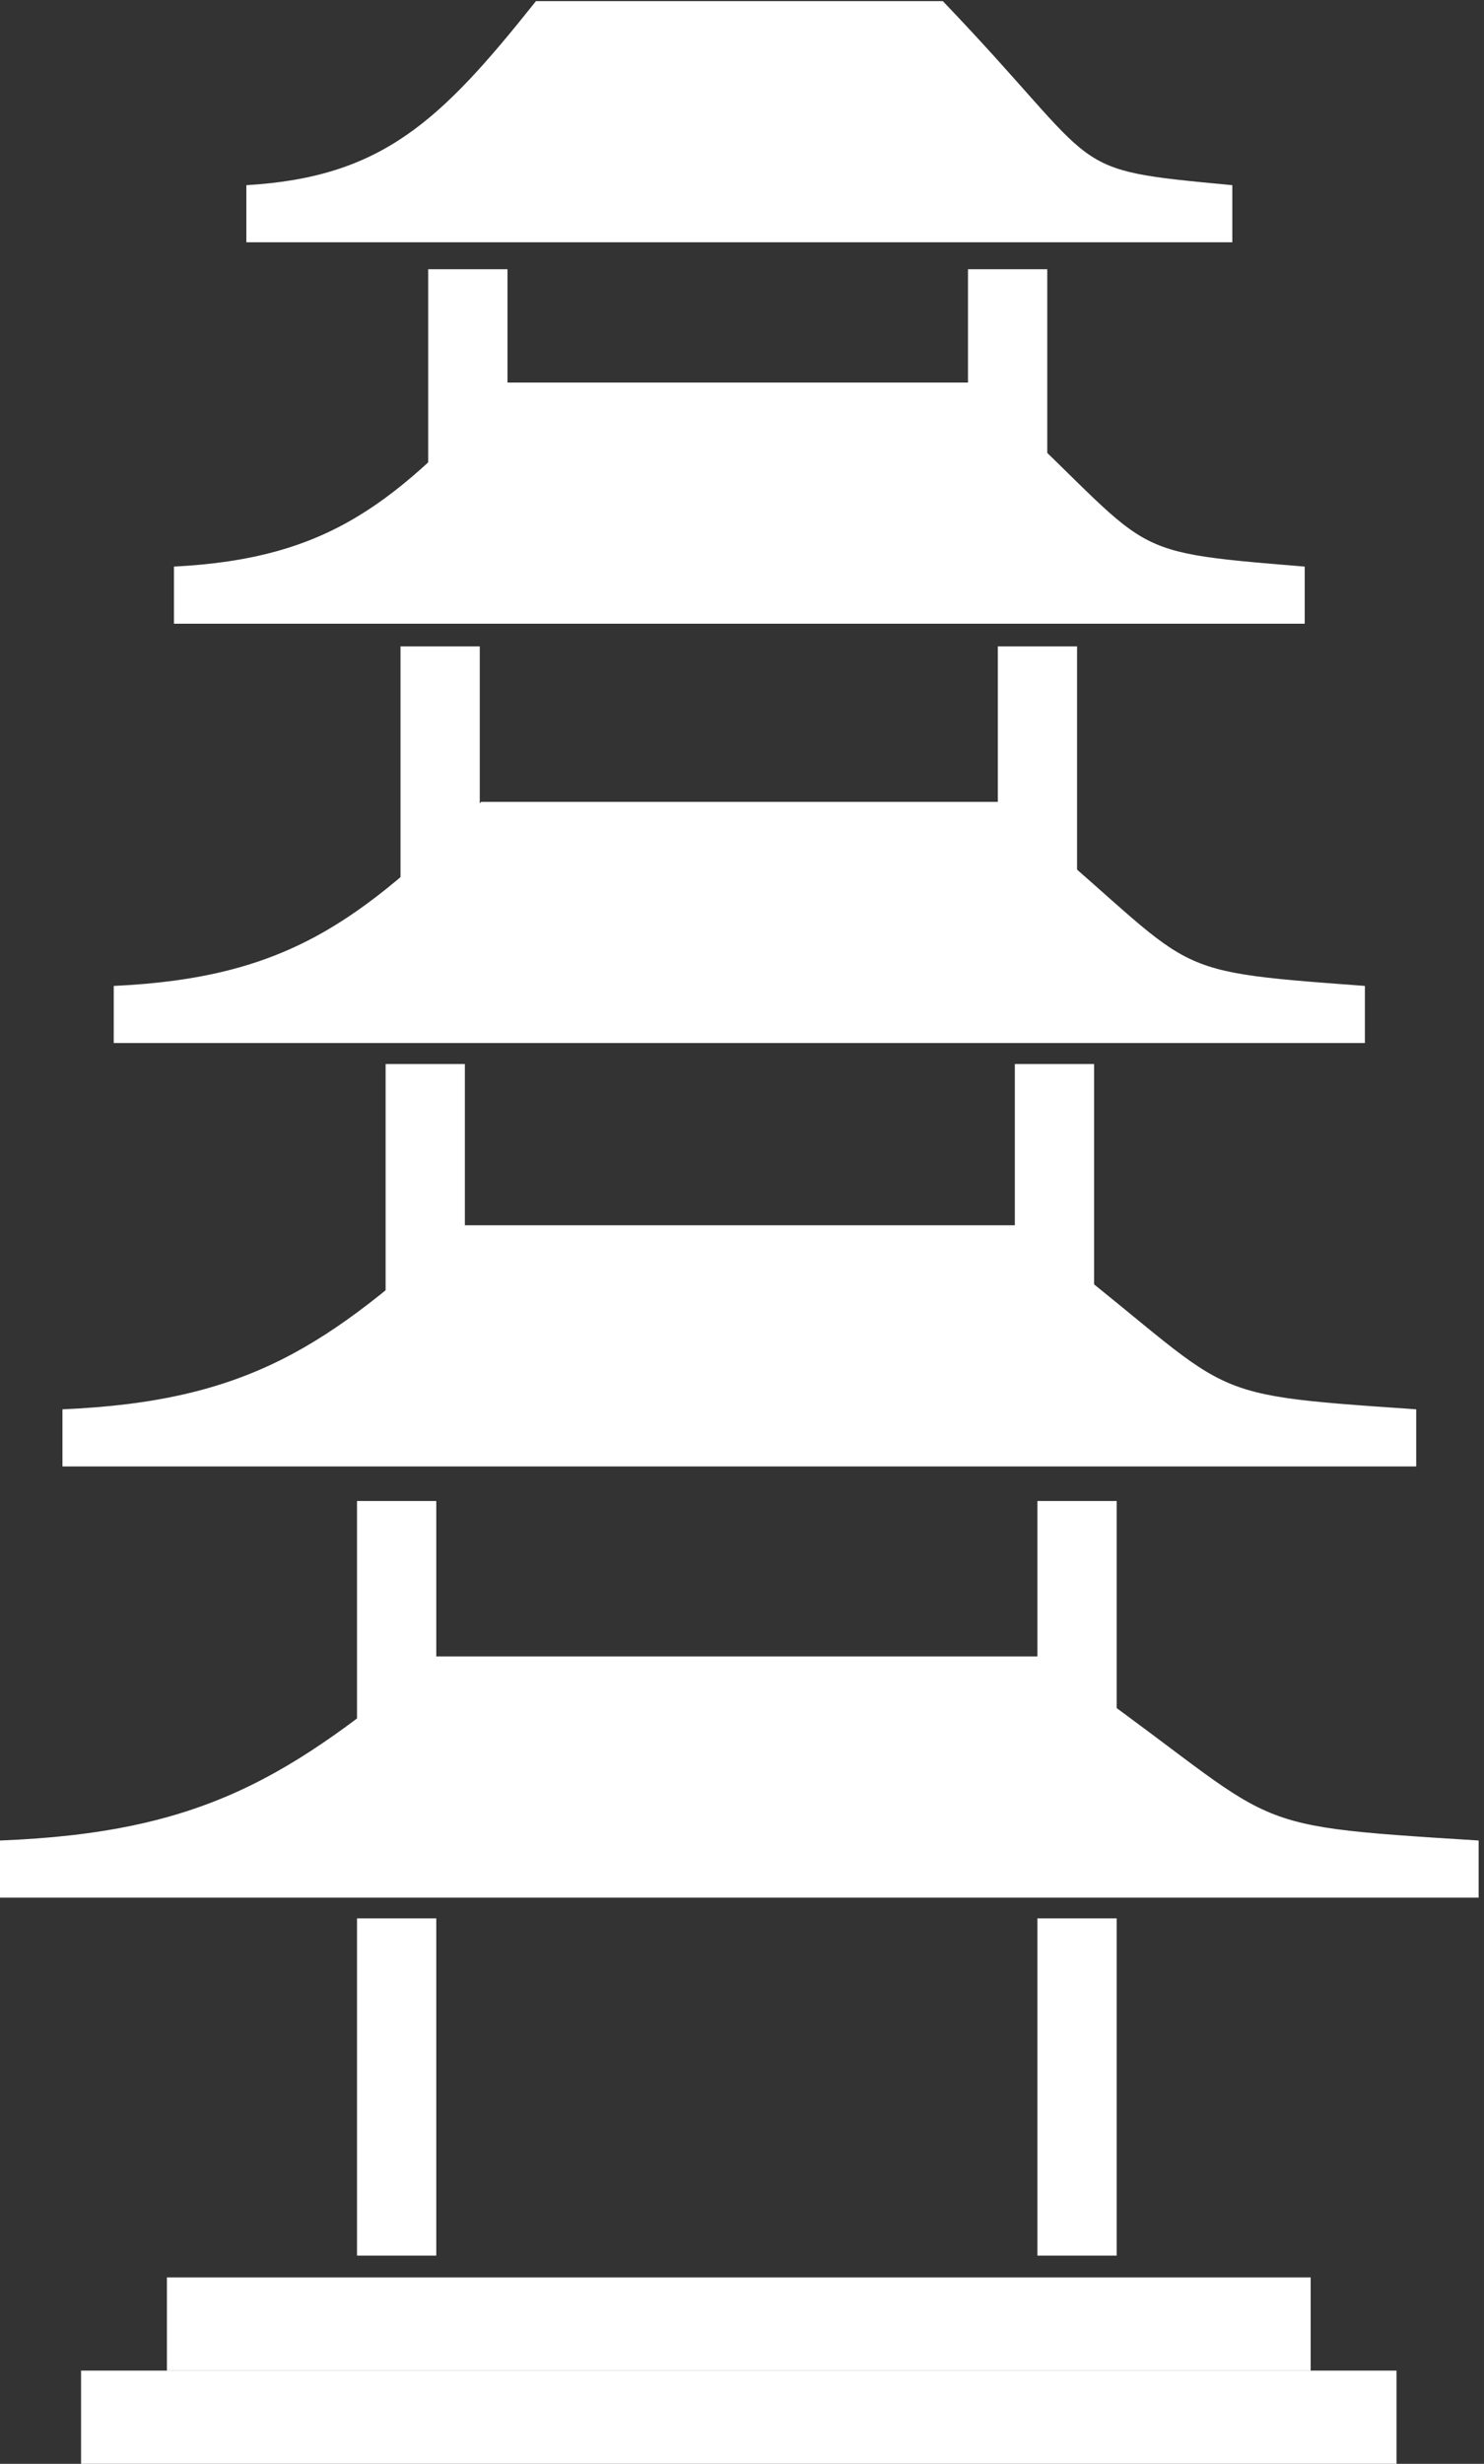 <?xml version="1.0" encoding="UTF-8" standalone="no"?>
<!-- Created with Inkscape (http://www.inkscape.org/) -->

<svg
   xmlns:dc="http://purl.org/dc/elements/1.1/"
   xmlns:cc="http://creativecommons.org/ns#"
   xmlns:rdf="http://www.w3.org/1999/02/22-rdf-syntax-ns#"
   xmlns:svg="http://www.w3.org/2000/svg"
   xmlns="http://www.w3.org/2000/svg"
   xmlns:sodipodi="http://sodipodi.sourceforge.net/DTD/sodipodi-0.dtd"
   xmlns:inkscape="http://www.inkscape.org/namespaces/inkscape"
   width="352"
   height="584"
   viewBox="0 0 93.133 154.517"
   version="1.1"
   id="svg6360"
   inkscape:version="0.92pre1 r"
   sodipodi:docname="house4.svg"
   inkscape:export-filename="/home/andreasn/development/ld36_atech/Assets/Sprites/Houses/house4.png"
   inkscape:export-xdpi="96"
   inkscape:export-ydpi="96">
  <rect x="0" y="0" width="93.133" height="154.517" fill="#333333" stroke="none"/>
  <defs
     id="defs6354" />
  <sodipodi:namedview
     id="base"
     pagecolor="#ffffff"
     bordercolor="#666666"
     borderopacity="1.0"
     inkscape:pageopacity="0.0"
     inkscape:pageshadow="2"
     inkscape:zoom="1.4"
     inkscape:cx="53.898237"
     inkscape:cy="241.32182"
     inkscape:document-units="mm"
     inkscape:current-layer="layer1"
     showgrid="false"
     fit-margin-top="0"
     fit-margin-left="0"
     fit-margin-right="0"
     fit-margin-bottom="0"
     inkscape:window-width="3200"
     inkscape:window-height="1671"
     inkscape:window-x="0"
     inkscape:window-y="55"
     inkscape:window-maximized="1"
     units="px" />
  <g
     inkscape:label="Layer 1"
     inkscape:groupmode="layer"
     id="layer1"
     transform="translate(-190.97,-172.082)">
    <path
       style="opacity:1;fill:#ffffff;fill-opacity:1;stroke:none;stroke-width:0.232;stroke-linecap:round;stroke-miterlimit:4;stroke-dasharray:none;stroke-opacity:1"
       d="m 201.887,207.615 c 9.742,-0.496 13.95,-3.985 20.844,-11.543 h 29.283 c 11.914,10.841 8.447,10.522 20.837,11.543 v 3.582 h -70.964 z"
       id="rect10-0-9-9-1-2-7"
       inkscape:connector-curvature="0"
       sodipodi:nodetypes="ccccccc" />
    <path
       style="opacity:1;fill:#ffffff;fill-opacity:1;stroke:none;stroke-width:0.244;stroke-linecap:round;stroke-miterlimit:4;stroke-dasharray:none;stroke-opacity:1"
       d="m 198.108,233.913 c 10.779,-0.496 15.436,-3.985 23.064,-11.543 h 32.401 c 13.182,10.841 9.346,10.522 23.056,11.543 v 3.582 h -78.522 z"
       id="rect10-0-9-9-1-2-7-2"
       inkscape:connector-curvature="0"
       sodipodi:nodetypes="ccccccc" />
    <path
       style="opacity:1;fill:#ffffff;fill-opacity:1;stroke:none;stroke-width:0.254;stroke-linecap:round;stroke-miterlimit:4;stroke-dasharray:none;stroke-opacity:1"
       d="m 194.889,260.466 c 11.663,-0.496 16.701,-3.985 24.955,-11.543 h 35.058 c 14.263,10.841 10.113,10.522 24.947,11.543 v 3.582 h -84.96 z"
       id="rect10-0-9-9-1-2-7-9-2"
       inkscape:connector-curvature="0"
       sodipodi:nodetypes="ccccccc" />
    <path
       style="opacity:1;fill:#ffffff;fill-opacity:1;stroke:none;stroke-width:0.265;stroke-linecap:round;stroke-miterlimit:4;stroke-dasharray:none;stroke-opacity:1"
       d="m 190.97,287.508 c 12.739,-0.496 18.242,-3.985 27.257,-11.543 h 38.292 c 15.579,10.841 11.045,10.522 27.248,11.543 v 3.582 h -92.798 z"
       id="rect10-0-9-9-1-2-7-2-4-2"
       inkscape:connector-curvature="0"
       sodipodi:nodetypes="ccccccc" />
    <rect
       style="opacity:1;fill:#ffffff;fill-opacity:1;stroke:none;stroke-width:0.277;stroke-linecap:round;stroke-miterlimit:4;stroke-dasharray:none;stroke-opacity:1"
       id="rect5190-4-1"
       width="4.975"
       height="21.717"
       x="215.17"
       y="238.812" />
    <rect
       style="opacity:1;fill:#ffffff;fill-opacity:1;stroke:none;stroke-width:0.277;stroke-linecap:round;stroke-miterlimit:4;stroke-dasharray:none;stroke-opacity:1"
       id="rect5190-4-1-6"
       width="4.975"
       height="21.717"
       x="254.659"
       y="238.812" />
    <rect
       style="opacity:1;fill:#ffffff;fill-opacity:1;stroke:none;stroke-width:0.257;stroke-linecap:round;stroke-miterlimit:4;stroke-dasharray:none;stroke-opacity:1"
       id="rect5190-4-1-8"
       width="4.975"
       height="18.643"
       x="216.105"
       y="212.62" />
    <rect
       style="opacity:1;fill:#ffffff;fill-opacity:1;stroke:none;stroke-width:0.257;stroke-linecap:round;stroke-miterlimit:4;stroke-dasharray:none;stroke-opacity:1"
       id="rect5190-4-1-6-4"
       width="4.975"
       height="18.643"
       x="253.59"
       y="212.62" />
    <rect
       style="opacity:1;fill:#ffffff;fill-opacity:1;stroke:none;stroke-width:0.277;stroke-linecap:round;stroke-miterlimit:4;stroke-dasharray:none;stroke-opacity:1"
       id="rect5190-4-1-0"
       width="4.975"
       height="21.717"
       x="213.375"
       y="266.216" />
    <rect
       style="opacity:1;fill:#ffffff;fill-opacity:1;stroke:none;stroke-width:0.277;stroke-linecap:round;stroke-miterlimit:4;stroke-dasharray:none;stroke-opacity:1"
       id="rect5190-4-1-6-49"
       width="4.975"
       height="21.717"
       x="256.076"
       y="266.216" />
    <path
       style="opacity:1;fill:#ffffff;fill-opacity:1;stroke:none;stroke-width:0.216;stroke-linecap:round;stroke-miterlimit:4;stroke-dasharray:none;stroke-opacity:1"
       d="m 206.431,183.695 c 8.494,-0.496 12.164,-3.985 18.175,-11.543 h 25.533 c 10.388,10.841 7.365,10.522 18.169,11.543 v 3.582 h -61.877 z"
       id="rect10-0-9-9-1-2-7-6"
       inkscape:connector-curvature="0"
       sodipodi:nodetypes="ccccccc" />
    <rect
       style="opacity:1;fill:#ffffff;fill-opacity:1;stroke:none;stroke-width:0.219;stroke-linecap:round;stroke-miterlimit:4;stroke-dasharray:none;stroke-opacity:1"
       id="rect5190-4-1-8-1"
       width="4.975"
       height="13.565"
       x="217.843"
       y="188.967" />
    <rect
       style="opacity:1;fill:#ffffff;fill-opacity:1;stroke:none;stroke-width:0.219;stroke-linecap:round;stroke-miterlimit:4;stroke-dasharray:none;stroke-opacity:1"
       id="rect5190-4-1-6-4-4"
       width="4.975"
       height="13.565"
       x="251.719"
       y="188.967" />
    <rect
       style="opacity:1;fill:#ffffff;fill-opacity:1;stroke:none;stroke-width:0.274;stroke-linecap:round;stroke-miterlimit:4;stroke-dasharray:none;stroke-opacity:1"
       id="rect5190-4-1-0-8"
       width="4.975"
       height="21.15"
       x="213.375"
       y="292.391" />
    <rect
       style="opacity:1;fill:#ffffff;fill-opacity:1;stroke:none;stroke-width:0.274;stroke-linecap:round;stroke-miterlimit:4;stroke-dasharray:none;stroke-opacity:1"
       id="rect5190-4-1-6-49-0"
       width="4.975"
       height="21.15"
       x="256.076"
       y="292.391" />
    <rect
       style="opacity:1;fill:#ffffff;fill-opacity:1;stroke:none;stroke-width:0.299;stroke-linecap:round;stroke-miterlimit:4;stroke-dasharray:none;stroke-opacity:1"
       id="rect10-0-9-5"
       width="71.779"
       height="5.846"
       x="201.446"
       y="314.906" />
    <rect
       style="opacity:1;fill:#ffffff;fill-opacity:1;stroke:none;stroke-width:0.321;stroke-linecap:round;stroke-miterlimit:4;stroke-dasharray:none;stroke-opacity:1"
       id="rect10-0-2-7-6"
       width="82.556"
       height="5.846"
       x="196.057"
       y="320.752" />
  </g>
</svg>
